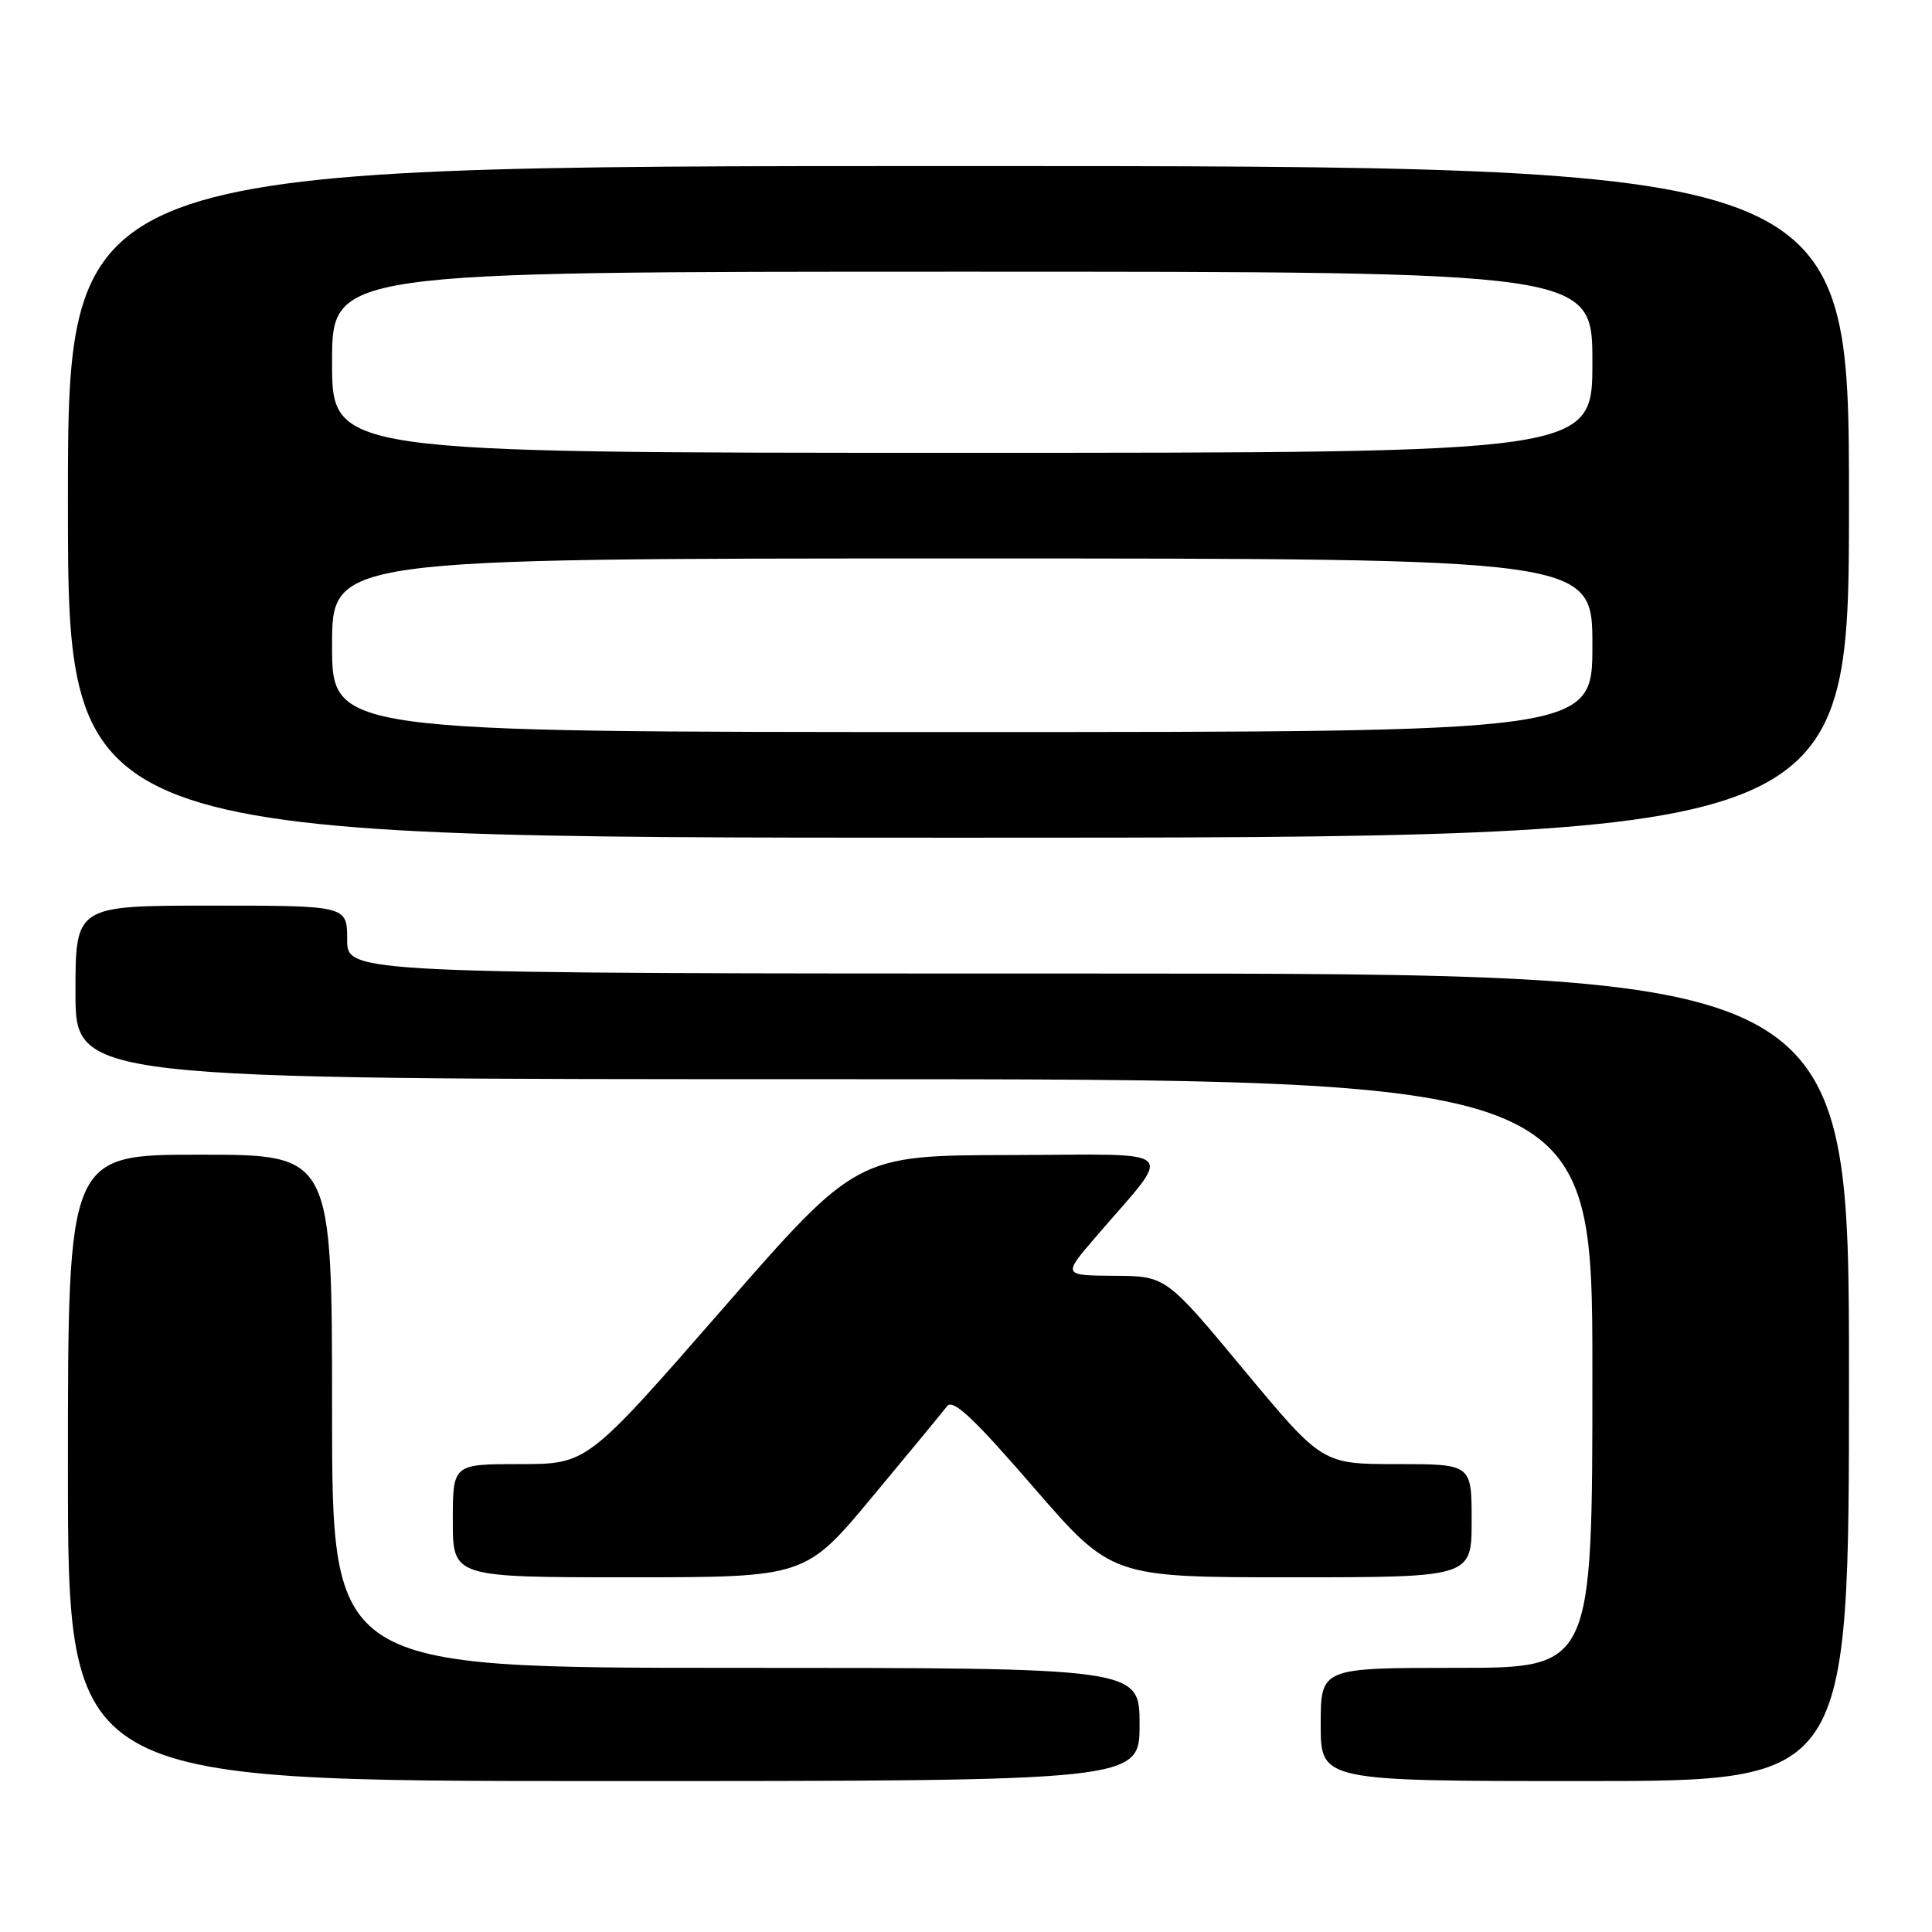 <?xml version="1.0" encoding="UTF-8" standalone="no"?>
<!DOCTYPE svg PUBLIC "-//W3C//DTD SVG 1.1//EN" "http://www.w3.org/Graphics/SVG/1.1/DTD/svg11.dtd" >
<svg xmlns="http://www.w3.org/2000/svg" xmlns:xlink="http://www.w3.org/1999/xlink" version="1.1" viewBox="0 0 256 256">
 <g >
 <path fill="currentColor"
d=" M 151.00 228.50 C 151.00 221.00 151.00 221.00 97.50 221.00 C 44.00 221.00 44.00 221.00 44.00 187.00 C 44.00 153.00 44.00 153.00 26.50 153.00 C 9.00 153.00 9.00 153.00 9.00 194.50 C 9.00 236.00 9.00 236.00 80.00 236.00 C 151.00 236.00 151.00 236.00 151.00 228.50 Z  M 245.00 182.50 C 245.00 129.00 245.00 129.00 145.50 129.00 C 46.00 129.00 46.00 129.00 46.00 124.50 C 46.00 120.00 46.00 120.00 28.00 120.00 C 10.00 120.00 10.00 120.00 10.00 131.50 C 10.00 143.00 10.00 143.00 110.50 143.00 C 211.00 143.00 211.00 143.00 211.00 182.00 C 211.00 221.00 211.00 221.00 193.00 221.00 C 175.00 221.00 175.00 221.00 175.00 228.50 C 175.00 236.00 175.00 236.00 210.00 236.00 C 245.00 236.00 245.00 236.00 245.00 182.50 Z  M 115.61 198.31 C 120.50 192.44 124.95 187.04 125.50 186.32 C 126.26 185.32 129.00 187.88 136.89 197.00 C 147.28 209.00 147.28 209.00 171.14 209.00 C 195.00 209.00 195.00 209.00 195.00 201.50 C 195.00 194.00 195.00 194.00 185.10 194.00 C 175.21 194.00 175.21 194.00 164.85 181.55 C 154.50 169.09 154.50 169.09 147.66 169.05 C 140.81 169.00 140.81 169.00 145.16 163.94 C 155.62 151.75 156.90 152.99 133.88 153.05 C 113.50 153.09 113.50 153.09 95.65 173.55 C 77.80 194.00 77.80 194.00 68.90 194.00 C 60.00 194.00 60.00 194.00 60.00 201.50 C 60.00 209.00 60.00 209.00 83.36 209.00 C 106.72 209.00 106.72 209.00 115.61 198.31 Z  M 245.00 66.50 C 245.00 22.00 245.00 22.00 127.00 22.00 C 9.00 22.00 9.00 22.00 9.00 66.50 C 9.00 111.00 9.00 111.00 127.00 111.00 C 245.00 111.00 245.00 111.00 245.00 66.50 Z  M 44.00 85.50 C 44.00 74.00 44.00 74.00 127.50 74.00 C 211.00 74.00 211.00 74.00 211.00 85.50 C 211.00 97.00 211.00 97.00 127.50 97.00 C 44.00 97.00 44.00 97.00 44.00 85.50 Z  M 44.00 48.00 C 44.00 36.00 44.00 36.00 127.50 36.00 C 211.00 36.00 211.00 36.00 211.00 48.00 C 211.00 60.00 211.00 60.00 127.50 60.00 C 44.00 60.00 44.00 60.00 44.00 48.00 Z "/>
</g>
</svg>